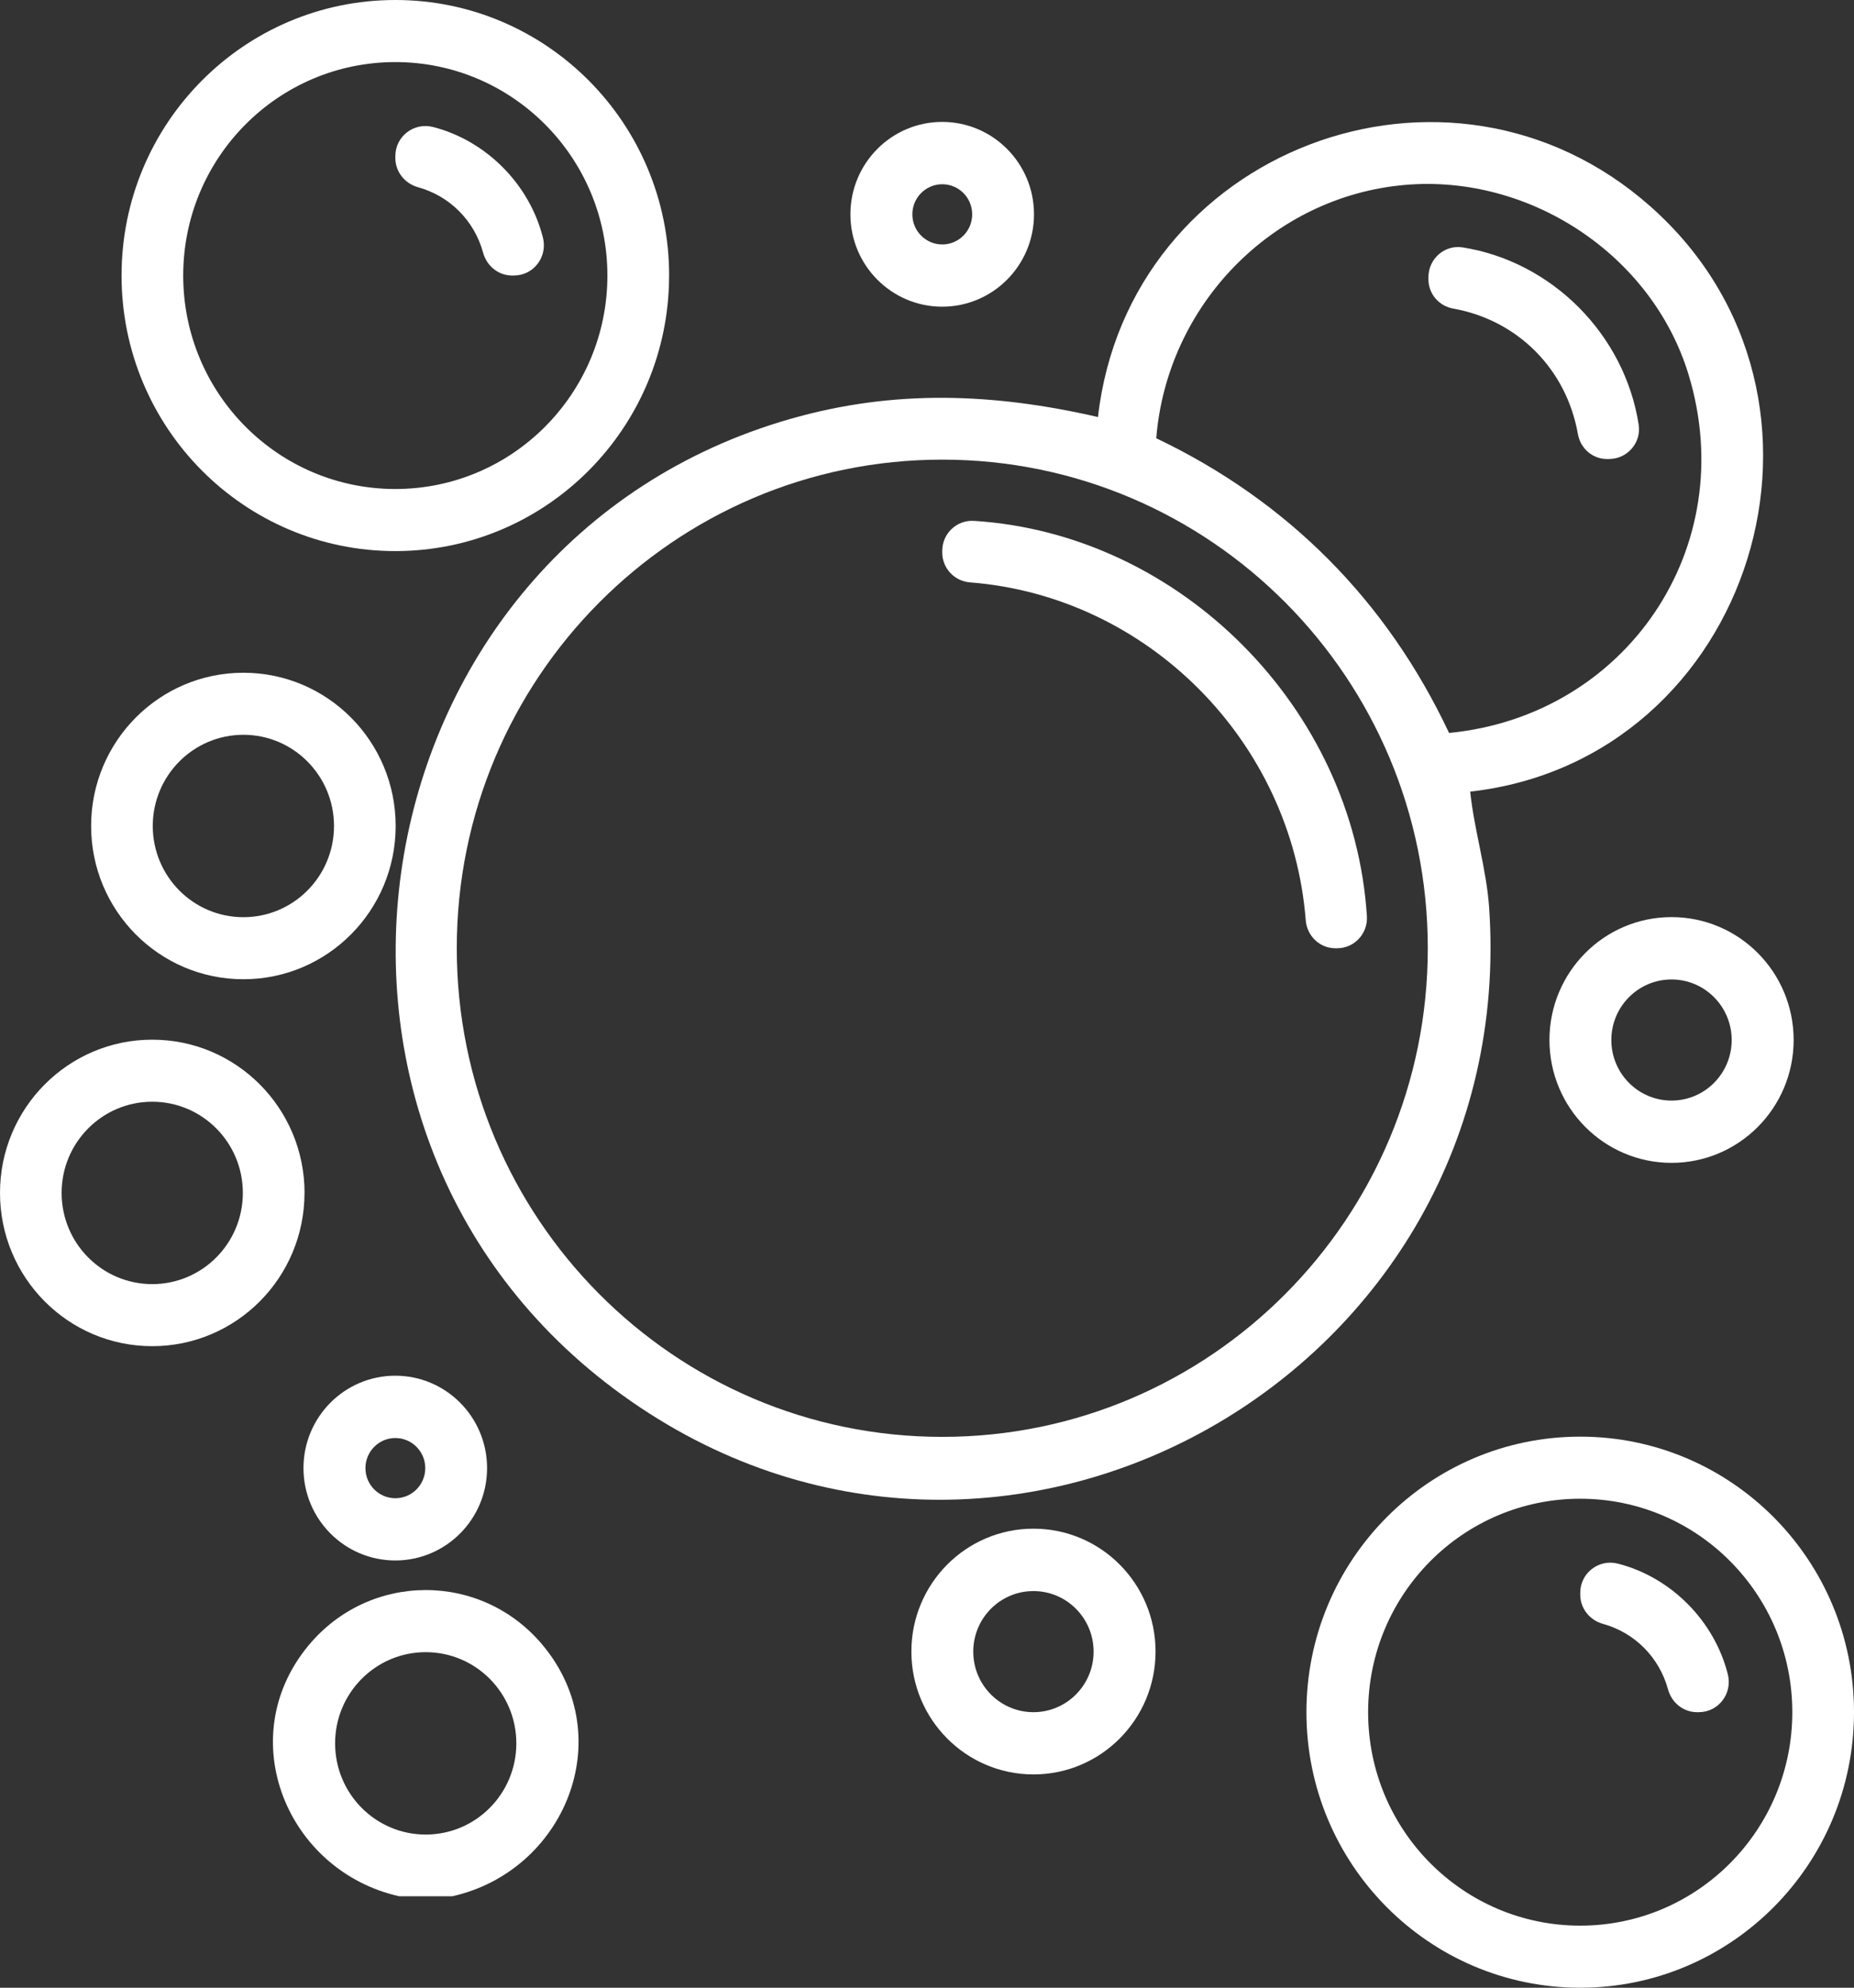 <svg width="167" height="179" viewBox="0 0 167 179" fill="none" xmlns="http://www.w3.org/2000/svg">
<rect x="0" y="0" width="167" height="179" fill="#333333" stroke="none"/>
<g clip-path="url(#clip0_200_694)">
<path d="M40.743 170.763H35.954C25.879 168.504 20.895 156.556 27.751 148.223C33.267 141.517 43.421 141.504 48.947 148.223C55.803 156.556 50.818 168.504 40.743 170.763ZM46.509 156.994C46.509 152.458 42.855 148.781 38.347 148.781C33.839 148.781 30.185 152.458 30.185 156.994C30.185 161.53 33.839 165.206 38.347 165.206C42.855 165.206 46.509 161.53 46.509 156.994Z" fill="white"/>
<path d="M132.428 71.285C132.795 74.799 133.899 78.249 134.139 81.788C136.95 123.589 90.115 150.237 56.029 125.61C22.742 101.558 31.916 48.975 71.192 37.724C80.547 35.044 89.477 35.396 98.901 37.555C101.633 13.514 130.477 2.452 148.688 18.612C168.115 35.848 157.892 68.429 132.425 71.288L132.428 71.285ZM126.545 16.653C114.592 17.698 105.116 27.48 104.15 39.466C115.987 45.109 124.921 54.097 130.525 66.004C146.439 64.469 156.829 49.331 152.105 33.757C148.814 22.91 137.735 15.673 126.545 16.653ZM128.609 85.392C128.609 61.089 109.028 41.391 84.877 41.391C60.726 41.391 41.145 61.092 41.145 85.392C41.145 109.692 60.726 129.394 84.877 129.394C109.028 129.394 128.609 109.692 128.609 85.392Z" fill="white"/>
<path d="M35.639 74.382C35.639 82.002 29.499 88.183 21.923 88.183C14.347 88.183 8.207 82.005 8.207 74.382C8.207 66.76 14.347 60.582 21.923 60.582C29.499 60.582 35.639 66.76 35.639 74.382ZM30.085 74.382C30.085 69.847 26.431 66.17 21.923 66.17C17.415 66.17 13.761 69.847 13.761 74.382C13.761 78.918 17.415 82.595 21.923 82.595C26.431 82.595 30.085 78.918 30.085 74.382Z" fill="white"/>
<path d="M27.428 107.425C27.428 115.045 21.288 121.226 13.712 121.226C6.136 121.226 0 115.048 0 107.425C0 99.802 6.14 93.625 13.716 93.625C21.292 93.625 27.432 99.802 27.432 107.425H27.428ZM21.875 107.425C21.875 102.89 18.22 99.213 13.712 99.213C9.204 99.213 5.55 102.89 5.55 107.425C5.55 111.961 9.204 115.638 13.712 115.638C18.22 115.638 21.875 111.961 21.875 107.425Z" fill="white"/>
<path d="M161.563 93.653C161.563 99.761 156.64 104.718 150.566 104.718C144.491 104.718 139.568 99.765 139.568 93.653C139.568 87.541 144.491 82.588 150.566 82.588C156.64 82.588 161.563 87.541 161.563 93.653ZM155.982 93.656C155.982 90.645 153.555 88.203 150.562 88.203C147.57 88.203 145.142 90.645 145.142 93.656C145.142 96.668 147.57 99.11 150.562 99.11C153.555 99.11 155.982 96.668 155.982 93.656Z" fill="white"/>
<path d="M104.087 148.726C104.087 154.835 99.165 159.791 93.09 159.791C87.016 159.791 82.093 154.838 82.093 148.726C82.093 142.614 87.016 137.661 93.09 137.661C99.165 137.661 104.087 142.614 104.087 148.726ZM98.507 148.733C98.507 145.722 96.079 143.28 93.087 143.28C90.094 143.28 87.667 145.722 87.667 148.733C87.667 151.744 90.094 154.186 93.087 154.186C96.079 154.186 98.507 151.744 98.507 148.733Z" fill="white"/>
<path d="M93.138 19.299C93.138 23.893 89.435 27.618 84.869 27.618C80.303 27.618 76.601 23.893 76.601 19.299C76.601 14.704 80.303 10.979 84.869 10.979C89.435 10.979 93.138 14.704 93.138 19.299ZM87.57 19.302C87.57 17.805 86.364 16.591 84.876 16.591C83.388 16.591 82.181 17.805 82.181 19.302C82.181 20.799 83.388 22.013 84.876 22.013C86.364 22.013 87.57 20.799 87.57 19.302Z" fill="white"/>
<path d="M43.873 132.205C43.873 136.799 40.171 140.524 35.605 140.524C31.038 140.524 27.336 136.799 27.336 132.205C27.336 127.61 31.038 123.885 35.605 123.885C40.171 123.885 43.873 127.61 43.873 132.205ZM38.306 132.208C38.306 130.711 37.099 129.497 35.611 129.497C34.124 129.497 32.917 130.711 32.917 132.208C32.917 133.705 34.124 134.919 35.611 134.919C37.099 134.919 38.306 133.705 38.306 132.208Z" fill="white"/>
<path d="M120.443 85.395H120.296C118.88 85.395 117.728 84.291 117.615 82.87C116.35 66.759 103.388 53.694 87.379 52.445C85.97 52.335 84.873 51.176 84.873 49.755V49.603C84.873 48.04 86.186 46.806 87.739 46.906C106.354 48.082 121.941 63.803 123.124 82.508C123.223 84.067 121.996 85.392 120.443 85.392V85.395Z" fill="white"/>
<path d="M144.947 41.335H144.748C143.442 41.335 142.355 40.377 142.129 39.083C141.101 33.244 136.709 28.829 130.906 27.79C129.62 27.563 128.667 26.469 128.667 25.155V24.955C128.667 23.306 130.124 22.023 131.742 22.279C139.801 23.551 146.339 30.125 147.604 38.238C147.858 39.866 146.582 41.332 144.944 41.332L144.947 41.335Z" fill="white"/>
<path d="M60.269 24.814C60.269 38.517 49.227 49.627 35.608 49.627C21.988 49.627 10.949 38.517 10.949 24.814C10.949 11.11 21.991 0 35.611 0C49.231 0 60.273 11.11 60.273 24.814H60.269ZM54.712 24.814C54.712 14.197 46.159 5.591 35.608 5.591C25.056 5.591 16.503 14.197 16.503 24.814C16.503 35.43 25.056 44.036 35.608 44.036C46.159 44.036 54.712 35.43 54.712 24.814Z" fill="white"/>
<path d="M46.3 24.813H46.132C44.895 24.813 43.846 23.958 43.517 22.758C42.731 19.878 40.52 17.653 37.654 16.86C36.462 16.528 35.611 15.473 35.611 14.228V14.059C35.611 12.279 37.281 10.999 38.995 11.434C43.784 12.655 47.695 16.587 48.906 21.406C49.341 23.13 48.066 24.81 46.297 24.81L46.3 24.813Z" fill="white"/>
<path d="M167 154.187C167 167.89 155.958 179 142.339 179C128.719 179 117.677 167.89 117.677 154.187C117.677 140.483 128.719 129.373 142.339 129.373C155.958 129.373 167 140.483 167 154.187ZM161.443 154.187C161.443 143.57 152.89 134.964 142.339 134.964C131.787 134.964 123.234 143.57 123.234 154.187C123.234 164.803 131.787 173.409 142.339 173.409C152.89 173.409 161.443 164.803 161.443 154.187Z" fill="white"/>
<path d="M153.031 154.186H152.863C151.625 154.186 150.576 153.331 150.247 152.131C149.462 149.251 147.251 147.026 144.385 146.233C143.192 145.901 142.342 144.846 142.342 143.601V143.432C142.342 141.652 144.011 140.372 145.725 140.807C150.514 142.028 154.426 145.96 155.636 150.779C156.071 152.503 154.796 154.183 153.027 154.183L153.031 154.186Z" fill="white"/>
</g>
<defs>
<clipPath id="clip0_200_694">
<rect width="167" height="179" fill="white"/>
</clipPath>
</defs>
</svg>
